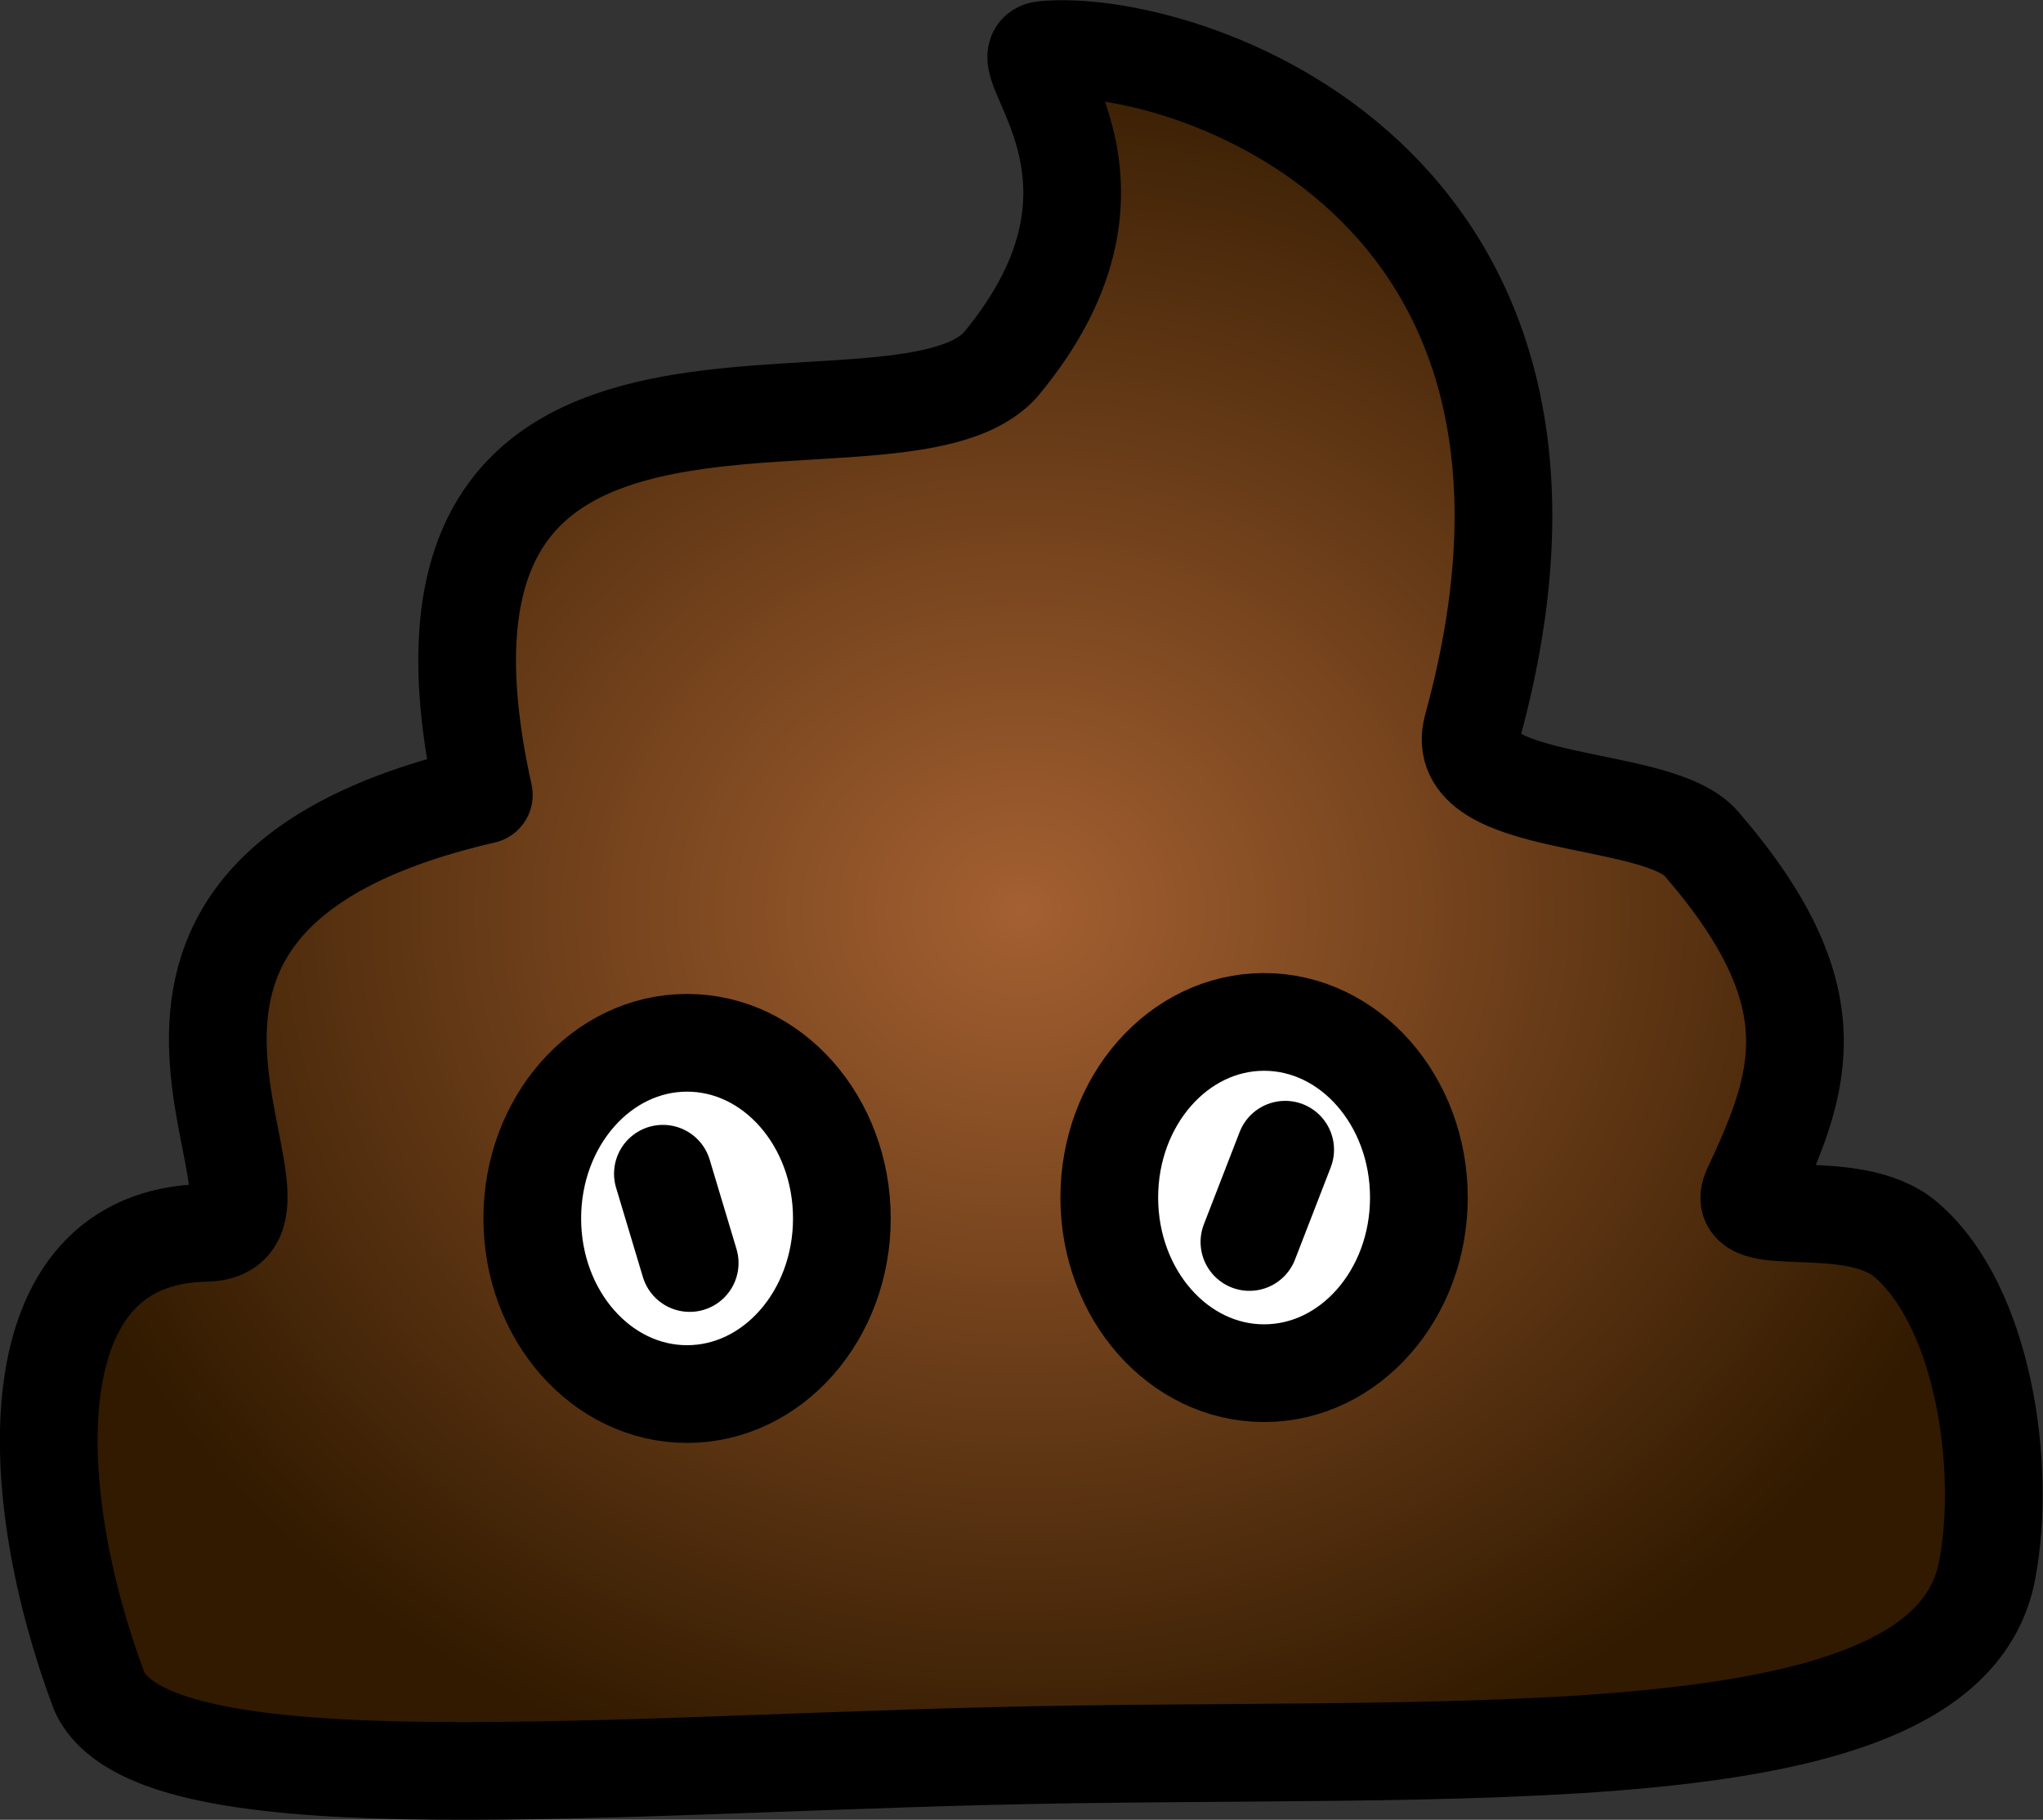 <svg width="39.726mm" height="35.384mm" version="1.1" viewBox="0 0 39.726 35.384" xml:space="preserve" xmlns="http://www.w3.org/2000/svg" xmlns:xlink="http://www.w3.org/1999/xlink"><rect x="0" y="0" width="39.726" height="35.384" fill="#333333" stroke="none"/><defs><radialGradient id="radialGradient16479" cx="233.93" cy="28.128" r="19.863" gradientTransform="matrix(1 0 0 .891 0 3.074)" gradientUnits="userSpaceOnUse"><stop stop-color="#a46031" offset="0"/><stop stop-color="#311a00" offset="1"/></radialGradient></defs><g transform="translate(-214.07 -10.436)" stroke="#000000" stroke-linecap="round" stroke-linejoin="round" stroke-width="1.9"><path d="m252.71 40.969c-0.786 4.148-10.201 3.376-19.45 3.613-8.21 0.211-16.224 0.946-17.256-1.25-1.455-3.857-1.698-8.857 2.063-8.925 2.472-0.044-3.624-6.436 5.411-8.515-2.261-10.181 7.963-6.1 10.04-8.357 3.06-3.659 0.026-6.05 0.848-6.129 2.65-0.254 11.278 2.459 8.334 13.171-0.446 1.622 3.588 1.262 4.453 2.264 2.56 2.962 1.957 4.617 0.977 6.715-0.401 0.858 1.943 0.067 3.011 0.992 1.501 1.299 1.951 4.406 1.569 6.421z" fill="url(#radialGradient16479)"/><g><ellipse cx="227.43" cy="34.127" rx="3.01" ry="3.415" fill="#ffffff"/><ellipse cx="238.65" cy="33.721" rx="3.01" ry="3.415" fill="#ffffff"/><path d="m226.96 33.258 0.521 1.736z" fill="#000000"/><path d="m239.06 32.791-0.695 1.794z" fill="#000000"/></g></g></svg>
